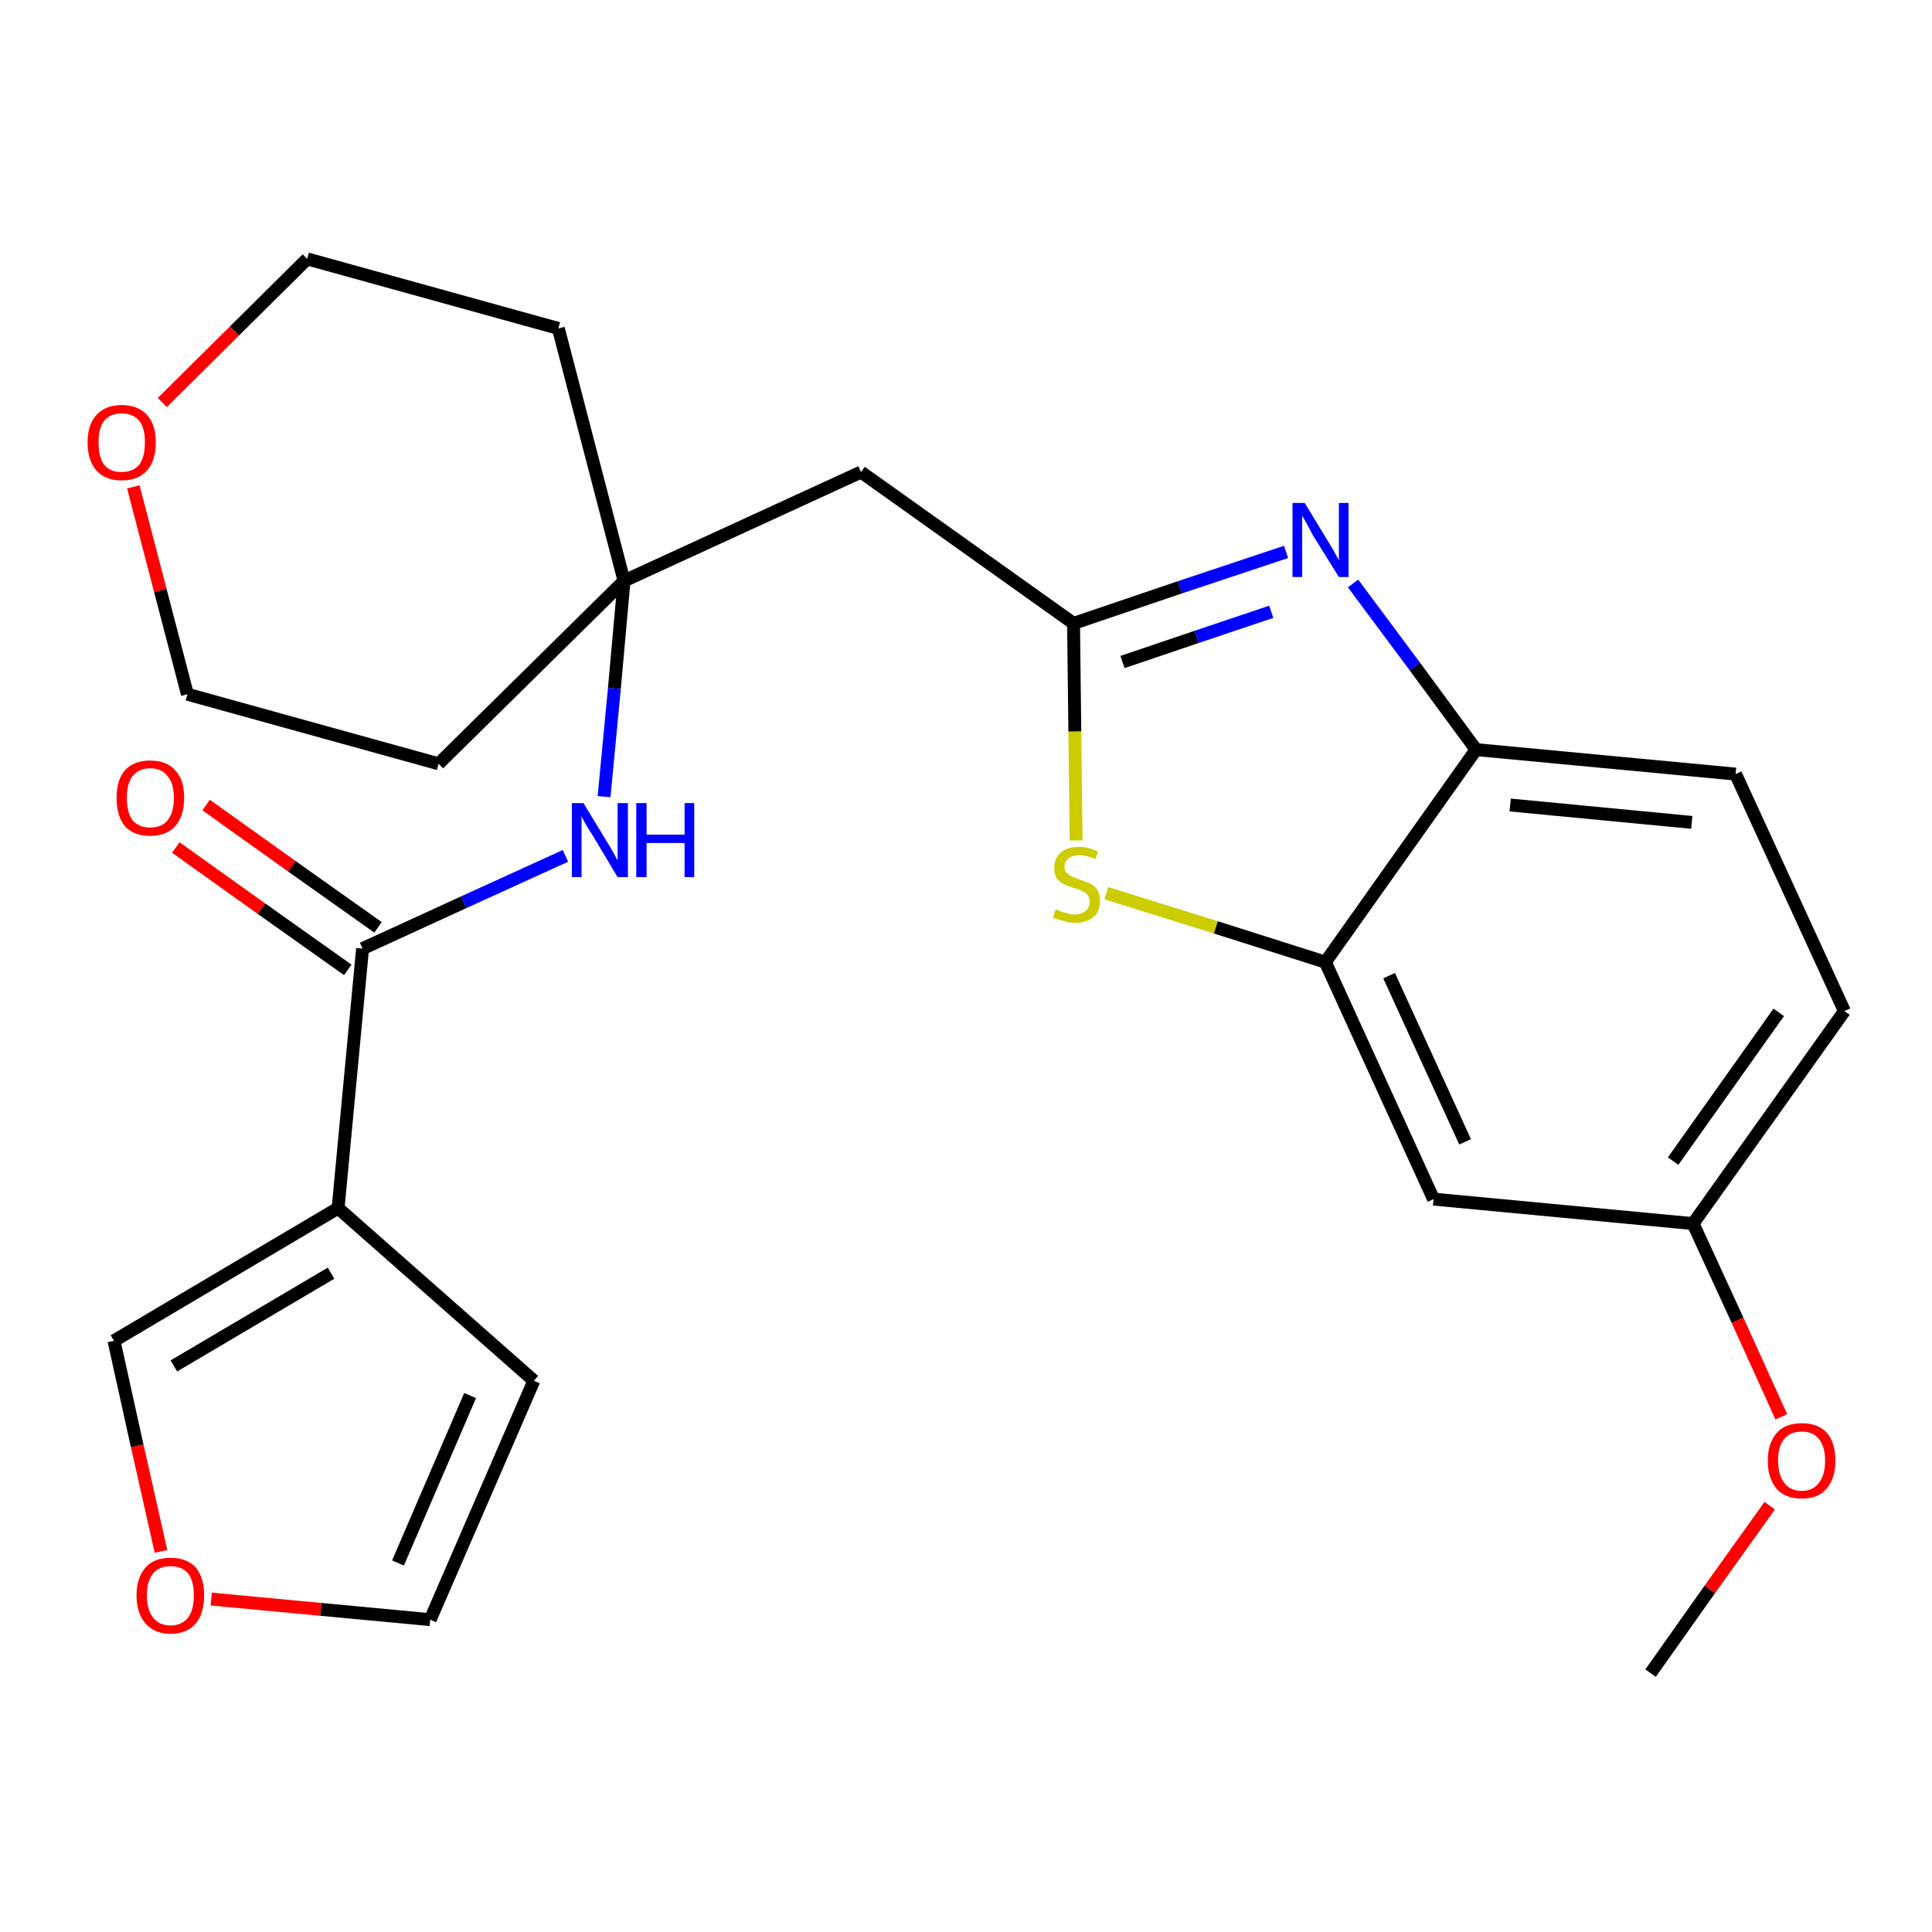 <?xml version='1.0' encoding='iso-8859-1'?>
<svg version='1.1' baseProfile='full'
              xmlns='http://www.w3.org/2000/svg'
                      xmlns:rdkit='http://www.rdkit.org/xml'
                      xmlns:xlink='http://www.w3.org/1999/xlink'
                  xml:space='preserve'
width='300px' height='300px' viewBox='0 0 300 300'>
<!-- END OF HEADER -->
<path class='bond-0 atom-0 atom-1' d='M 256.3,259.8 L 265.5,246.8' style='fill:none;fill-rule:evenodd;stroke:#000000;stroke-width:2.0px;stroke-linecap:butt;stroke-linejoin:miter;stroke-opacity:1' />
<path class='bond-0 atom-0 atom-1' d='M 265.5,246.8 L 274.8,233.8' style='fill:none;fill-rule:evenodd;stroke:#FF0000;stroke-width:2.0px;stroke-linecap:butt;stroke-linejoin:miter;stroke-opacity:1' />
<path class='bond-1 atom-1 atom-2' d='M 276.6,220.0 L 269.8,205.0' style='fill:none;fill-rule:evenodd;stroke:#FF0000;stroke-width:2.0px;stroke-linecap:butt;stroke-linejoin:miter;stroke-opacity:1' />
<path class='bond-1 atom-1 atom-2' d='M 269.8,205.0 L 262.9,190.0' style='fill:none;fill-rule:evenodd;stroke:#000000;stroke-width:2.0px;stroke-linecap:butt;stroke-linejoin:miter;stroke-opacity:1' />
<path class='bond-2 atom-2 atom-3' d='M 262.9,190.0 L 286.4,157.0' style='fill:none;fill-rule:evenodd;stroke:#000000;stroke-width:2.0px;stroke-linecap:butt;stroke-linejoin:miter;stroke-opacity:1' />
<path class='bond-2 atom-2 atom-3' d='M 259.8,180.3 L 276.2,157.2' style='fill:none;fill-rule:evenodd;stroke:#000000;stroke-width:2.0px;stroke-linecap:butt;stroke-linejoin:miter;stroke-opacity:1' />
<path class='bond-25 atom-25 atom-2' d='M 222.6,186.2 L 262.9,190.0' style='fill:none;fill-rule:evenodd;stroke:#000000;stroke-width:2.0px;stroke-linecap:butt;stroke-linejoin:miter;stroke-opacity:1' />
<path class='bond-3 atom-3 atom-4' d='M 286.4,157.0 L 269.5,120.2' style='fill:none;fill-rule:evenodd;stroke:#000000;stroke-width:2.0px;stroke-linecap:butt;stroke-linejoin:miter;stroke-opacity:1' />
<path class='bond-4 atom-4 atom-5' d='M 269.5,120.2 L 229.2,116.4' style='fill:none;fill-rule:evenodd;stroke:#000000;stroke-width:2.0px;stroke-linecap:butt;stroke-linejoin:miter;stroke-opacity:1' />
<path class='bond-4 atom-4 atom-5' d='M 262.7,127.7 L 234.5,125.0' style='fill:none;fill-rule:evenodd;stroke:#000000;stroke-width:2.0px;stroke-linecap:butt;stroke-linejoin:miter;stroke-opacity:1' />
<path class='bond-5 atom-5 atom-6' d='M 229.2,116.4 L 219.7,103.5' style='fill:none;fill-rule:evenodd;stroke:#000000;stroke-width:2.0px;stroke-linecap:butt;stroke-linejoin:miter;stroke-opacity:1' />
<path class='bond-5 atom-5 atom-6' d='M 219.7,103.5 L 210.1,90.6' style='fill:none;fill-rule:evenodd;stroke:#0000FF;stroke-width:2.0px;stroke-linecap:butt;stroke-linejoin:miter;stroke-opacity:1' />
<path class='bond-26 atom-24 atom-5' d='M 205.8,149.4 L 229.2,116.4' style='fill:none;fill-rule:evenodd;stroke:#000000;stroke-width:2.0px;stroke-linecap:butt;stroke-linejoin:miter;stroke-opacity:1' />
<path class='bond-6 atom-6 atom-7' d='M 199.7,85.7 L 183.2,91.2' style='fill:none;fill-rule:evenodd;stroke:#0000FF;stroke-width:2.0px;stroke-linecap:butt;stroke-linejoin:miter;stroke-opacity:1' />
<path class='bond-6 atom-6 atom-7' d='M 183.2,91.2 L 166.7,96.8' style='fill:none;fill-rule:evenodd;stroke:#000000;stroke-width:2.0px;stroke-linecap:butt;stroke-linejoin:miter;stroke-opacity:1' />
<path class='bond-6 atom-6 atom-7' d='M 197.4,95.0 L 185.8,98.9' style='fill:none;fill-rule:evenodd;stroke:#0000FF;stroke-width:2.0px;stroke-linecap:butt;stroke-linejoin:miter;stroke-opacity:1' />
<path class='bond-6 atom-6 atom-7' d='M 185.8,98.9 L 174.3,102.8' style='fill:none;fill-rule:evenodd;stroke:#000000;stroke-width:2.0px;stroke-linecap:butt;stroke-linejoin:miter;stroke-opacity:1' />
<path class='bond-7 atom-7 atom-8' d='M 166.7,96.8 L 133.7,73.3' style='fill:none;fill-rule:evenodd;stroke:#000000;stroke-width:2.0px;stroke-linecap:butt;stroke-linejoin:miter;stroke-opacity:1' />
<path class='bond-22 atom-7 atom-23' d='M 166.7,96.8 L 166.9,113.6' style='fill:none;fill-rule:evenodd;stroke:#000000;stroke-width:2.0px;stroke-linecap:butt;stroke-linejoin:miter;stroke-opacity:1' />
<path class='bond-22 atom-7 atom-23' d='M 166.9,113.6 L 167.1,130.5' style='fill:none;fill-rule:evenodd;stroke:#CCCC00;stroke-width:2.0px;stroke-linecap:butt;stroke-linejoin:miter;stroke-opacity:1' />
<path class='bond-8 atom-8 atom-9' d='M 133.7,73.3 L 96.9,90.2' style='fill:none;fill-rule:evenodd;stroke:#000000;stroke-width:2.0px;stroke-linecap:butt;stroke-linejoin:miter;stroke-opacity:1' />
<path class='bond-9 atom-9 atom-10' d='M 96.9,90.2 L 95.4,106.9' style='fill:none;fill-rule:evenodd;stroke:#000000;stroke-width:2.0px;stroke-linecap:butt;stroke-linejoin:miter;stroke-opacity:1' />
<path class='bond-9 atom-9 atom-10' d='M 95.4,106.9 L 93.8,123.7' style='fill:none;fill-rule:evenodd;stroke:#0000FF;stroke-width:2.0px;stroke-linecap:butt;stroke-linejoin:miter;stroke-opacity:1' />
<path class='bond-17 atom-9 atom-18' d='M 96.9,90.2 L 86.7,51.0' style='fill:none;fill-rule:evenodd;stroke:#000000;stroke-width:2.0px;stroke-linecap:butt;stroke-linejoin:miter;stroke-opacity:1' />
<path class='bond-27 atom-22 atom-9' d='M 68.1,118.6 L 96.9,90.2' style='fill:none;fill-rule:evenodd;stroke:#000000;stroke-width:2.0px;stroke-linecap:butt;stroke-linejoin:miter;stroke-opacity:1' />
<path class='bond-10 atom-10 atom-11' d='M 87.8,132.9 L 72.0,140.1' style='fill:none;fill-rule:evenodd;stroke:#0000FF;stroke-width:2.0px;stroke-linecap:butt;stroke-linejoin:miter;stroke-opacity:1' />
<path class='bond-10 atom-10 atom-11' d='M 72.0,140.1 L 56.3,147.3' style='fill:none;fill-rule:evenodd;stroke:#000000;stroke-width:2.0px;stroke-linecap:butt;stroke-linejoin:miter;stroke-opacity:1' />
<path class='bond-11 atom-11 atom-12' d='M 58.7,144.0 L 45.3,134.5' style='fill:none;fill-rule:evenodd;stroke:#000000;stroke-width:2.0px;stroke-linecap:butt;stroke-linejoin:miter;stroke-opacity:1' />
<path class='bond-11 atom-11 atom-12' d='M 45.3,134.5 L 32.0,125.0' style='fill:none;fill-rule:evenodd;stroke:#FF0000;stroke-width:2.0px;stroke-linecap:butt;stroke-linejoin:miter;stroke-opacity:1' />
<path class='bond-11 atom-11 atom-12' d='M 54.0,150.6 L 40.6,141.1' style='fill:none;fill-rule:evenodd;stroke:#000000;stroke-width:2.0px;stroke-linecap:butt;stroke-linejoin:miter;stroke-opacity:1' />
<path class='bond-11 atom-11 atom-12' d='M 40.6,141.1 L 27.3,131.6' style='fill:none;fill-rule:evenodd;stroke:#FF0000;stroke-width:2.0px;stroke-linecap:butt;stroke-linejoin:miter;stroke-opacity:1' />
<path class='bond-12 atom-11 atom-13' d='M 56.3,147.3 L 52.5,187.6' style='fill:none;fill-rule:evenodd;stroke:#000000;stroke-width:2.0px;stroke-linecap:butt;stroke-linejoin:miter;stroke-opacity:1' />
<path class='bond-13 atom-13 atom-14' d='M 52.5,187.6 L 82.9,214.4' style='fill:none;fill-rule:evenodd;stroke:#000000;stroke-width:2.0px;stroke-linecap:butt;stroke-linejoin:miter;stroke-opacity:1' />
<path class='bond-28 atom-17 atom-13' d='M 17.7,208.2 L 52.5,187.6' style='fill:none;fill-rule:evenodd;stroke:#000000;stroke-width:2.0px;stroke-linecap:butt;stroke-linejoin:miter;stroke-opacity:1' />
<path class='bond-28 atom-17 atom-13' d='M 27.0,212.1 L 51.4,197.7' style='fill:none;fill-rule:evenodd;stroke:#000000;stroke-width:2.0px;stroke-linecap:butt;stroke-linejoin:miter;stroke-opacity:1' />
<path class='bond-14 atom-14 atom-15' d='M 82.9,214.4 L 66.8,251.5' style='fill:none;fill-rule:evenodd;stroke:#000000;stroke-width:2.0px;stroke-linecap:butt;stroke-linejoin:miter;stroke-opacity:1' />
<path class='bond-14 atom-14 atom-15' d='M 73.0,216.7 L 61.8,242.7' style='fill:none;fill-rule:evenodd;stroke:#000000;stroke-width:2.0px;stroke-linecap:butt;stroke-linejoin:miter;stroke-opacity:1' />
<path class='bond-15 atom-15 atom-16' d='M 66.8,251.5 L 49.8,249.9' style='fill:none;fill-rule:evenodd;stroke:#000000;stroke-width:2.0px;stroke-linecap:butt;stroke-linejoin:miter;stroke-opacity:1' />
<path class='bond-15 atom-15 atom-16' d='M 49.8,249.9 L 32.8,248.3' style='fill:none;fill-rule:evenodd;stroke:#FF0000;stroke-width:2.0px;stroke-linecap:butt;stroke-linejoin:miter;stroke-opacity:1' />
<path class='bond-16 atom-16 atom-17' d='M 25.0,240.9 L 21.3,224.5' style='fill:none;fill-rule:evenodd;stroke:#FF0000;stroke-width:2.0px;stroke-linecap:butt;stroke-linejoin:miter;stroke-opacity:1' />
<path class='bond-16 atom-16 atom-17' d='M 21.3,224.5 L 17.7,208.2' style='fill:none;fill-rule:evenodd;stroke:#000000;stroke-width:2.0px;stroke-linecap:butt;stroke-linejoin:miter;stroke-opacity:1' />
<path class='bond-18 atom-18 atom-19' d='M 86.7,51.0 L 47.7,40.2' style='fill:none;fill-rule:evenodd;stroke:#000000;stroke-width:2.0px;stroke-linecap:butt;stroke-linejoin:miter;stroke-opacity:1' />
<path class='bond-19 atom-19 atom-20' d='M 47.7,40.2 L 36.4,51.4' style='fill:none;fill-rule:evenodd;stroke:#000000;stroke-width:2.0px;stroke-linecap:butt;stroke-linejoin:miter;stroke-opacity:1' />
<path class='bond-19 atom-19 atom-20' d='M 36.4,51.4 L 25.2,62.5' style='fill:none;fill-rule:evenodd;stroke:#FF0000;stroke-width:2.0px;stroke-linecap:butt;stroke-linejoin:miter;stroke-opacity:1' />
<path class='bond-20 atom-20 atom-21' d='M 20.7,75.6 L 24.9,91.7' style='fill:none;fill-rule:evenodd;stroke:#FF0000;stroke-width:2.0px;stroke-linecap:butt;stroke-linejoin:miter;stroke-opacity:1' />
<path class='bond-20 atom-20 atom-21' d='M 24.9,91.7 L 29.1,107.8' style='fill:none;fill-rule:evenodd;stroke:#000000;stroke-width:2.0px;stroke-linecap:butt;stroke-linejoin:miter;stroke-opacity:1' />
<path class='bond-21 atom-21 atom-22' d='M 29.1,107.8 L 68.1,118.6' style='fill:none;fill-rule:evenodd;stroke:#000000;stroke-width:2.0px;stroke-linecap:butt;stroke-linejoin:miter;stroke-opacity:1' />
<path class='bond-23 atom-23 atom-24' d='M 171.8,138.7 L 188.8,144.0' style='fill:none;fill-rule:evenodd;stroke:#CCCC00;stroke-width:2.0px;stroke-linecap:butt;stroke-linejoin:miter;stroke-opacity:1' />
<path class='bond-23 atom-23 atom-24' d='M 188.8,144.0 L 205.8,149.4' style='fill:none;fill-rule:evenodd;stroke:#000000;stroke-width:2.0px;stroke-linecap:butt;stroke-linejoin:miter;stroke-opacity:1' />
<path class='bond-24 atom-24 atom-25' d='M 205.8,149.4 L 222.6,186.2' style='fill:none;fill-rule:evenodd;stroke:#000000;stroke-width:2.0px;stroke-linecap:butt;stroke-linejoin:miter;stroke-opacity:1' />
<path class='bond-24 atom-24 atom-25' d='M 215.7,151.5 L 227.5,177.3' style='fill:none;fill-rule:evenodd;stroke:#000000;stroke-width:2.0px;stroke-linecap:butt;stroke-linejoin:miter;stroke-opacity:1' />
<path  class='atom-1' d='M 274.5 226.8
Q 274.5 224.1, 275.9 222.5
Q 277.2 221.0, 279.8 221.0
Q 282.3 221.0, 283.7 222.5
Q 285.0 224.1, 285.0 226.8
Q 285.0 229.6, 283.6 231.2
Q 282.3 232.7, 279.8 232.7
Q 277.2 232.7, 275.9 231.2
Q 274.5 229.6, 274.5 226.8
M 279.8 231.5
Q 281.5 231.5, 282.4 230.3
Q 283.4 229.1, 283.4 226.8
Q 283.4 224.6, 282.4 223.4
Q 281.5 222.3, 279.8 222.3
Q 278.0 222.3, 277.1 223.4
Q 276.1 224.5, 276.1 226.8
Q 276.1 229.1, 277.1 230.3
Q 278.0 231.5, 279.8 231.5
' fill='#FF0000'/>
<path  class='atom-6' d='M 202.6 78.1
L 206.3 84.2
Q 206.7 84.8, 207.3 85.9
Q 207.9 87.0, 207.9 87.0
L 207.9 78.1
L 209.4 78.1
L 209.4 89.6
L 207.9 89.6
L 203.8 83.0
Q 203.4 82.2, 202.9 81.3
Q 202.4 80.4, 202.2 80.1
L 202.2 89.6
L 200.7 89.6
L 200.7 78.1
L 202.6 78.1
' fill='#0000FF'/>
<path  class='atom-10' d='M 90.6 124.7
L 94.3 130.8
Q 94.7 131.4, 95.3 132.5
Q 95.9 133.6, 95.9 133.6
L 95.9 124.7
L 97.5 124.7
L 97.5 136.2
L 95.9 136.2
L 91.9 129.5
Q 91.4 128.8, 90.9 127.9
Q 90.4 127.0, 90.3 126.7
L 90.3 136.2
L 88.8 136.2
L 88.8 124.7
L 90.6 124.7
' fill='#0000FF'/>
<path  class='atom-10' d='M 98.8 124.7
L 100.4 124.7
L 100.4 129.6
L 106.3 129.6
L 106.3 124.7
L 107.8 124.7
L 107.8 136.2
L 106.3 136.2
L 106.3 130.9
L 100.4 130.9
L 100.4 136.2
L 98.8 136.2
L 98.8 124.7
' fill='#0000FF'/>
<path  class='atom-12' d='M 18.1 123.9
Q 18.1 121.1, 19.4 119.6
Q 20.8 118.1, 23.3 118.1
Q 25.9 118.1, 27.2 119.6
Q 28.6 121.1, 28.6 123.9
Q 28.6 126.7, 27.2 128.3
Q 25.8 129.8, 23.3 129.8
Q 20.8 129.8, 19.4 128.3
Q 18.1 126.7, 18.1 123.9
M 23.3 128.5
Q 25.1 128.5, 26.0 127.4
Q 27.0 126.2, 27.0 123.9
Q 27.0 121.6, 26.0 120.5
Q 25.1 119.3, 23.3 119.3
Q 21.6 119.3, 20.6 120.5
Q 19.7 121.6, 19.7 123.9
Q 19.7 126.2, 20.6 127.4
Q 21.6 128.5, 23.3 128.5
' fill='#FF0000'/>
<path  class='atom-16' d='M 21.2 247.7
Q 21.2 245.0, 22.6 243.4
Q 23.9 241.9, 26.5 241.9
Q 29.0 241.9, 30.4 243.4
Q 31.7 245.0, 31.7 247.7
Q 31.7 250.5, 30.4 252.1
Q 29.0 253.7, 26.5 253.7
Q 24.0 253.7, 22.6 252.1
Q 21.2 250.5, 21.2 247.7
M 26.5 252.4
Q 28.2 252.4, 29.2 251.2
Q 30.1 250.0, 30.1 247.7
Q 30.1 245.5, 29.2 244.3
Q 28.2 243.2, 26.5 243.2
Q 24.7 243.2, 23.8 244.3
Q 22.8 245.5, 22.8 247.7
Q 22.8 250.0, 23.8 251.2
Q 24.7 252.4, 26.5 252.4
' fill='#FF0000'/>
<path  class='atom-20' d='M 13.6 68.7
Q 13.6 65.9, 15.0 64.4
Q 16.4 62.9, 18.9 62.9
Q 21.4 62.9, 22.8 64.4
Q 24.2 65.9, 24.2 68.7
Q 24.2 71.5, 22.8 73.1
Q 21.4 74.6, 18.9 74.6
Q 16.4 74.6, 15.0 73.1
Q 13.6 71.5, 13.6 68.7
M 18.9 73.3
Q 20.6 73.3, 21.6 72.2
Q 22.5 71.0, 22.5 68.7
Q 22.5 66.4, 21.6 65.3
Q 20.6 64.2, 18.9 64.2
Q 17.1 64.2, 16.2 65.3
Q 15.3 66.4, 15.3 68.7
Q 15.3 71.0, 16.2 72.2
Q 17.1 73.3, 18.9 73.3
' fill='#FF0000'/>
<path  class='atom-23' d='M 163.9 141.2
Q 164.0 141.2, 164.6 141.5
Q 165.1 141.7, 165.7 141.8
Q 166.3 142.0, 166.9 142.0
Q 168.0 142.0, 168.6 141.4
Q 169.2 140.9, 169.2 140.0
Q 169.2 139.3, 168.9 139.0
Q 168.6 138.6, 168.1 138.4
Q 167.6 138.1, 166.8 137.9
Q 165.8 137.6, 165.2 137.3
Q 164.6 137.0, 164.1 136.4
Q 163.7 135.8, 163.7 134.7
Q 163.7 133.3, 164.7 132.4
Q 165.7 131.5, 167.6 131.5
Q 168.9 131.5, 170.5 132.2
L 170.1 133.4
Q 168.7 132.8, 167.7 132.8
Q 166.6 132.8, 165.9 133.3
Q 165.3 133.8, 165.3 134.6
Q 165.3 135.2, 165.6 135.5
Q 166.0 135.9, 166.4 136.1
Q 166.9 136.3, 167.7 136.6
Q 168.7 136.9, 169.3 137.2
Q 169.9 137.5, 170.4 138.2
Q 170.8 138.9, 170.8 140.0
Q 170.8 141.6, 169.8 142.4
Q 168.7 143.3, 166.9 143.3
Q 165.9 143.3, 165.1 143.0
Q 164.4 142.8, 163.5 142.5
L 163.9 141.2
' fill='#CCCC00'/>
</svg>
